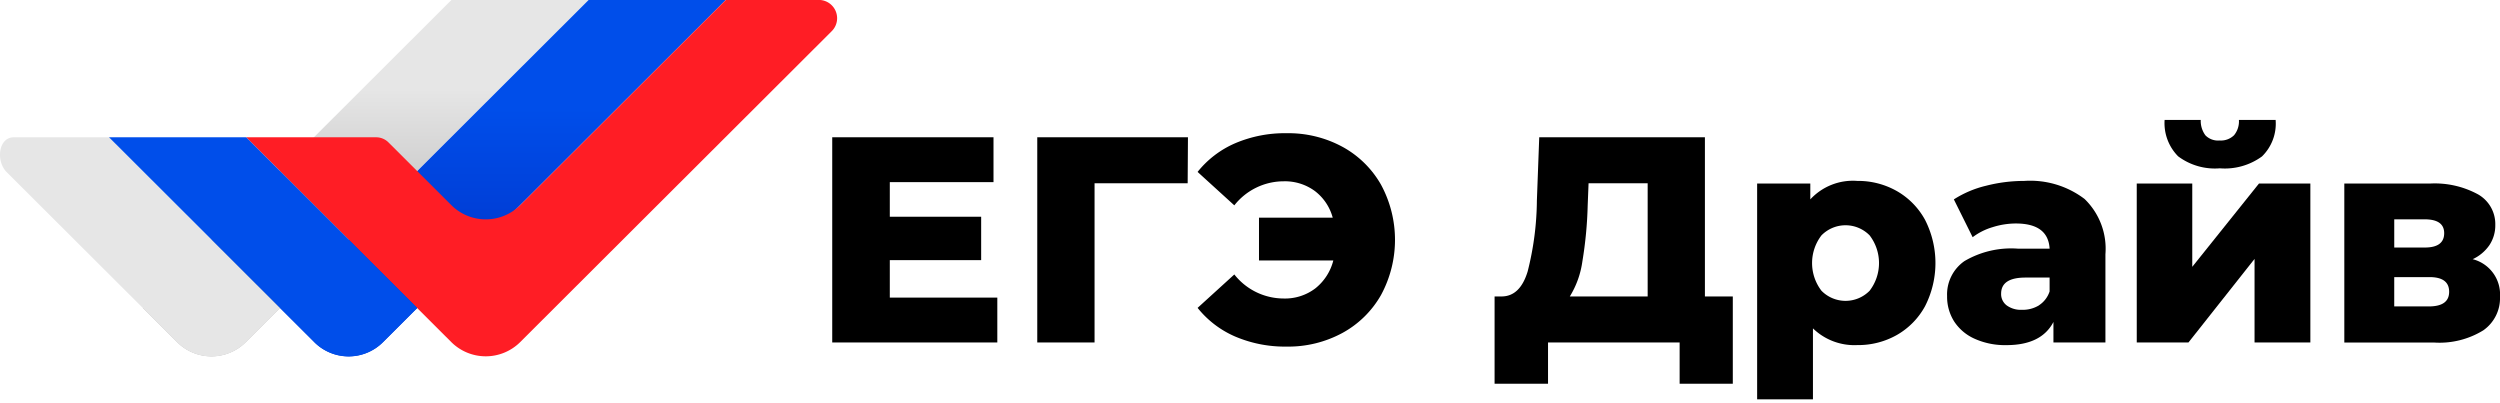 <svg xmlns="http://www.w3.org/2000/svg" width="198.701" height="32" viewBox="0 0 198.701 32"><defs><linearGradient id="a" x1=".5" y1=".249" x2=".5" y2=".859" gradientUnits="objectBoundingBox"><stop offset="0" stop-color="#e6e6e6"/><stop offset="1" stop-color="#adacac"/></linearGradient><linearGradient id="b" x1=".5" y1=".304" x2=".5" y2=".85" gradientUnits="objectBoundingBox"><stop offset="0" stop-color="#004eea"/><stop offset="1" stop-color="#0032c8"/></linearGradient></defs><path data-name="Path 1" d="M234.208 269.081l24.524-24.481h10.9l-27.253 27.2a3.856 3.856 0 0 1-5.446 0z" transform="translate(-222.849 -244.605)" fill="url(#a)"/><path data-name="Path 2" d="M264.631 269.081l24.525-24.481h10.9l-27.253 27.2a3.856 3.856 0 0 1-5.446 0z" transform="translate(-242.37 -244.605)" fill="url(#b)"/><path data-name="Path 3" d="M65.075-.005h-7.332a.132.132 0 0 0-.093.039l-16.3 16.268a3.881 3.881 0 0 1-5.481 0l-5-4.99a1.387 1.387 0 0 0-.98-.4H19.561l16.306 16.275a3.881 3.881 0 0 0 5.481 0L66.103 2.481a1.453 1.453 0 0 0-1.028-2.486z" fill="#ff1d25"/><g data-name="Group 5"><path data-name="Path 4" d="M79.267 23.655v3.565H66.146V10.909h12.818v3.565h-8.242v2.75h7.261v3.449h-7.261v2.982z"/><path data-name="Path 5" d="M94.396 14.567h-7.4V27.22h-4.554V10.909h11.977z"/><path data-name="Path 6" d="M106.696 11.667a7.847 7.847 0 0 1 3.07 3.017 9.206 9.206 0 0 1 0 8.761 7.848 7.848 0 0 1-3.07 3.018 9.017 9.017 0 0 1-4.436 1.084 10.055 10.055 0 0 1-4.074-.793 7.745 7.745 0 0 1-3-2.284l2.919-2.656a5 5 0 0 0 3.922 1.911 3.981 3.981 0 0 0 2.51-.8 4.121 4.121 0 0 0 1.436-2.225h-5.908v-3.4h5.86a3.953 3.953 0 0 0-1.424-2.121 4.014 4.014 0 0 0-2.475-.769 5 5 0 0 0-3.922 1.911l-2.919-2.657a7.755 7.755 0 0 1 3-2.284 10.061 10.061 0 0 1 4.074-.792 9.017 9.017 0 0 1 4.437 1.079z"/><path data-name="Path 7" d="M137.724 23.562v6.94h-4.226v-3.285h-10.46v3.285h-4.248v-6.94h.584q1.448-.023 2.043-1.981a23.538 23.538 0 0 0 .735-5.639l.187-5.033h13.168v12.653zm-11.954-2.8a7.186 7.186 0 0 1-1 2.8h6.187v-8.994h-4.697l-.07 1.771a32 32 0 0 1-.42 4.427z"/><path data-name="Path 8" d="M150.759 15.185a5.865 5.865 0 0 1 2.242 2.284 7.541 7.541 0 0 1 0 6.874 5.862 5.862 0 0 1-2.242 2.284 6.234 6.234 0 0 1-3.14.8 4.722 4.722 0 0 1-3.525-1.328v5.639h-4.436v-17.15h4.226v1.259a4.611 4.611 0 0 1 3.736-1.468 6.235 6.235 0 0 1 3.139.806zm-2.16 7.923a3.618 3.618 0 0 0 0-4.4 2.681 2.681 0 0 0-3.829 0 3.618 3.618 0 0 0 0 4.4 2.681 2.681 0 0 0 3.829 0z"/><path data-name="Path 9" d="M165.682 15.814a5.5 5.5 0 0 1 1.658 4.392v7.014h-4.132v-1.631q-.957 1.841-3.735 1.841a5.857 5.857 0 0 1-2.545-.513 3.765 3.765 0 0 1-1.623-1.387 3.668 3.668 0 0 1-.549-1.992 3.231 3.231 0 0 1 1.377-2.785 7.33 7.33 0 0 1 4.249-.99h2.522q-.117-2-2.685-2a6.172 6.172 0 0 0-1.844.291 4.918 4.918 0 0 0-1.588.8l-1.494-3.006a8.291 8.291 0 0 1 2.556-1.084 12.173 12.173 0 0 1 3.024-.384 7.153 7.153 0 0 1 4.809 1.434zm-3.619 8.447a2.075 2.075 0 0 0 .84-1.1v-1.1h-1.915q-1.938 0-1.938 1.281a1.125 1.125 0 0 0 .444.932 1.91 1.91 0 0 0 1.214.349 2.461 2.461 0 0 0 1.356-.357z"/><path data-name="Path 10" d="M169.829 14.59h4.413v6.618l5.3-6.618h4.086v12.63h-4.436v-6.641l-5.253 6.641h-4.109zm3.3-2.156a3.745 3.745 0 0 1-1.085-2.9h2.872a1.925 1.925 0 0 0 .373 1.224 1.4 1.4 0 0 0 1.12.408 1.493 1.493 0 0 0 1.156-.42 1.731 1.731 0 0 0 .385-1.212h2.918a3.641 3.641 0 0 1-1.086 2.9 5.012 5.012 0 0 1-3.35.944 4.874 4.874 0 0 1-3.299-.943z"/><path data-name="Path 11" d="M198.701 23.589a3.116 3.116 0 0 1-1.331 2.668 6.637 6.637 0 0 1-3.922.967h-7.121V14.589h6.794a7.2 7.2 0 0 1 3.84.862 2.715 2.715 0 0 1 1.366 2.423 2.828 2.828 0 0 1-.467 1.608 3.275 3.275 0 0 1-1.331 1.118 2.891 2.891 0 0 1 2.172 2.989zm-8.405-3.915h2.428q1.541 0 1.541-1.142 0-1.095-1.541-1.1h-2.428zm4.363 3.515q0-1.165-1.564-1.165h-2.8v2.33h2.755q1.609 0 1.609-1.165z"/></g><path data-name="Path 12" d="M14.082 27.205L.533 13.682c-.873-.871-.666-2.771.568-2.771h7.558l13.6 13.571-2.728 2.723a3.856 3.856 0 0 1-5.449 0z" fill="#e6e6e6"/><path data-name="Path 13" d="M24.988 27.205L8.663 10.911h10.9l13.6 13.571-2.728 2.723a3.857 3.857 0 0 1-5.447 0z" fill="#004eea"/></svg>